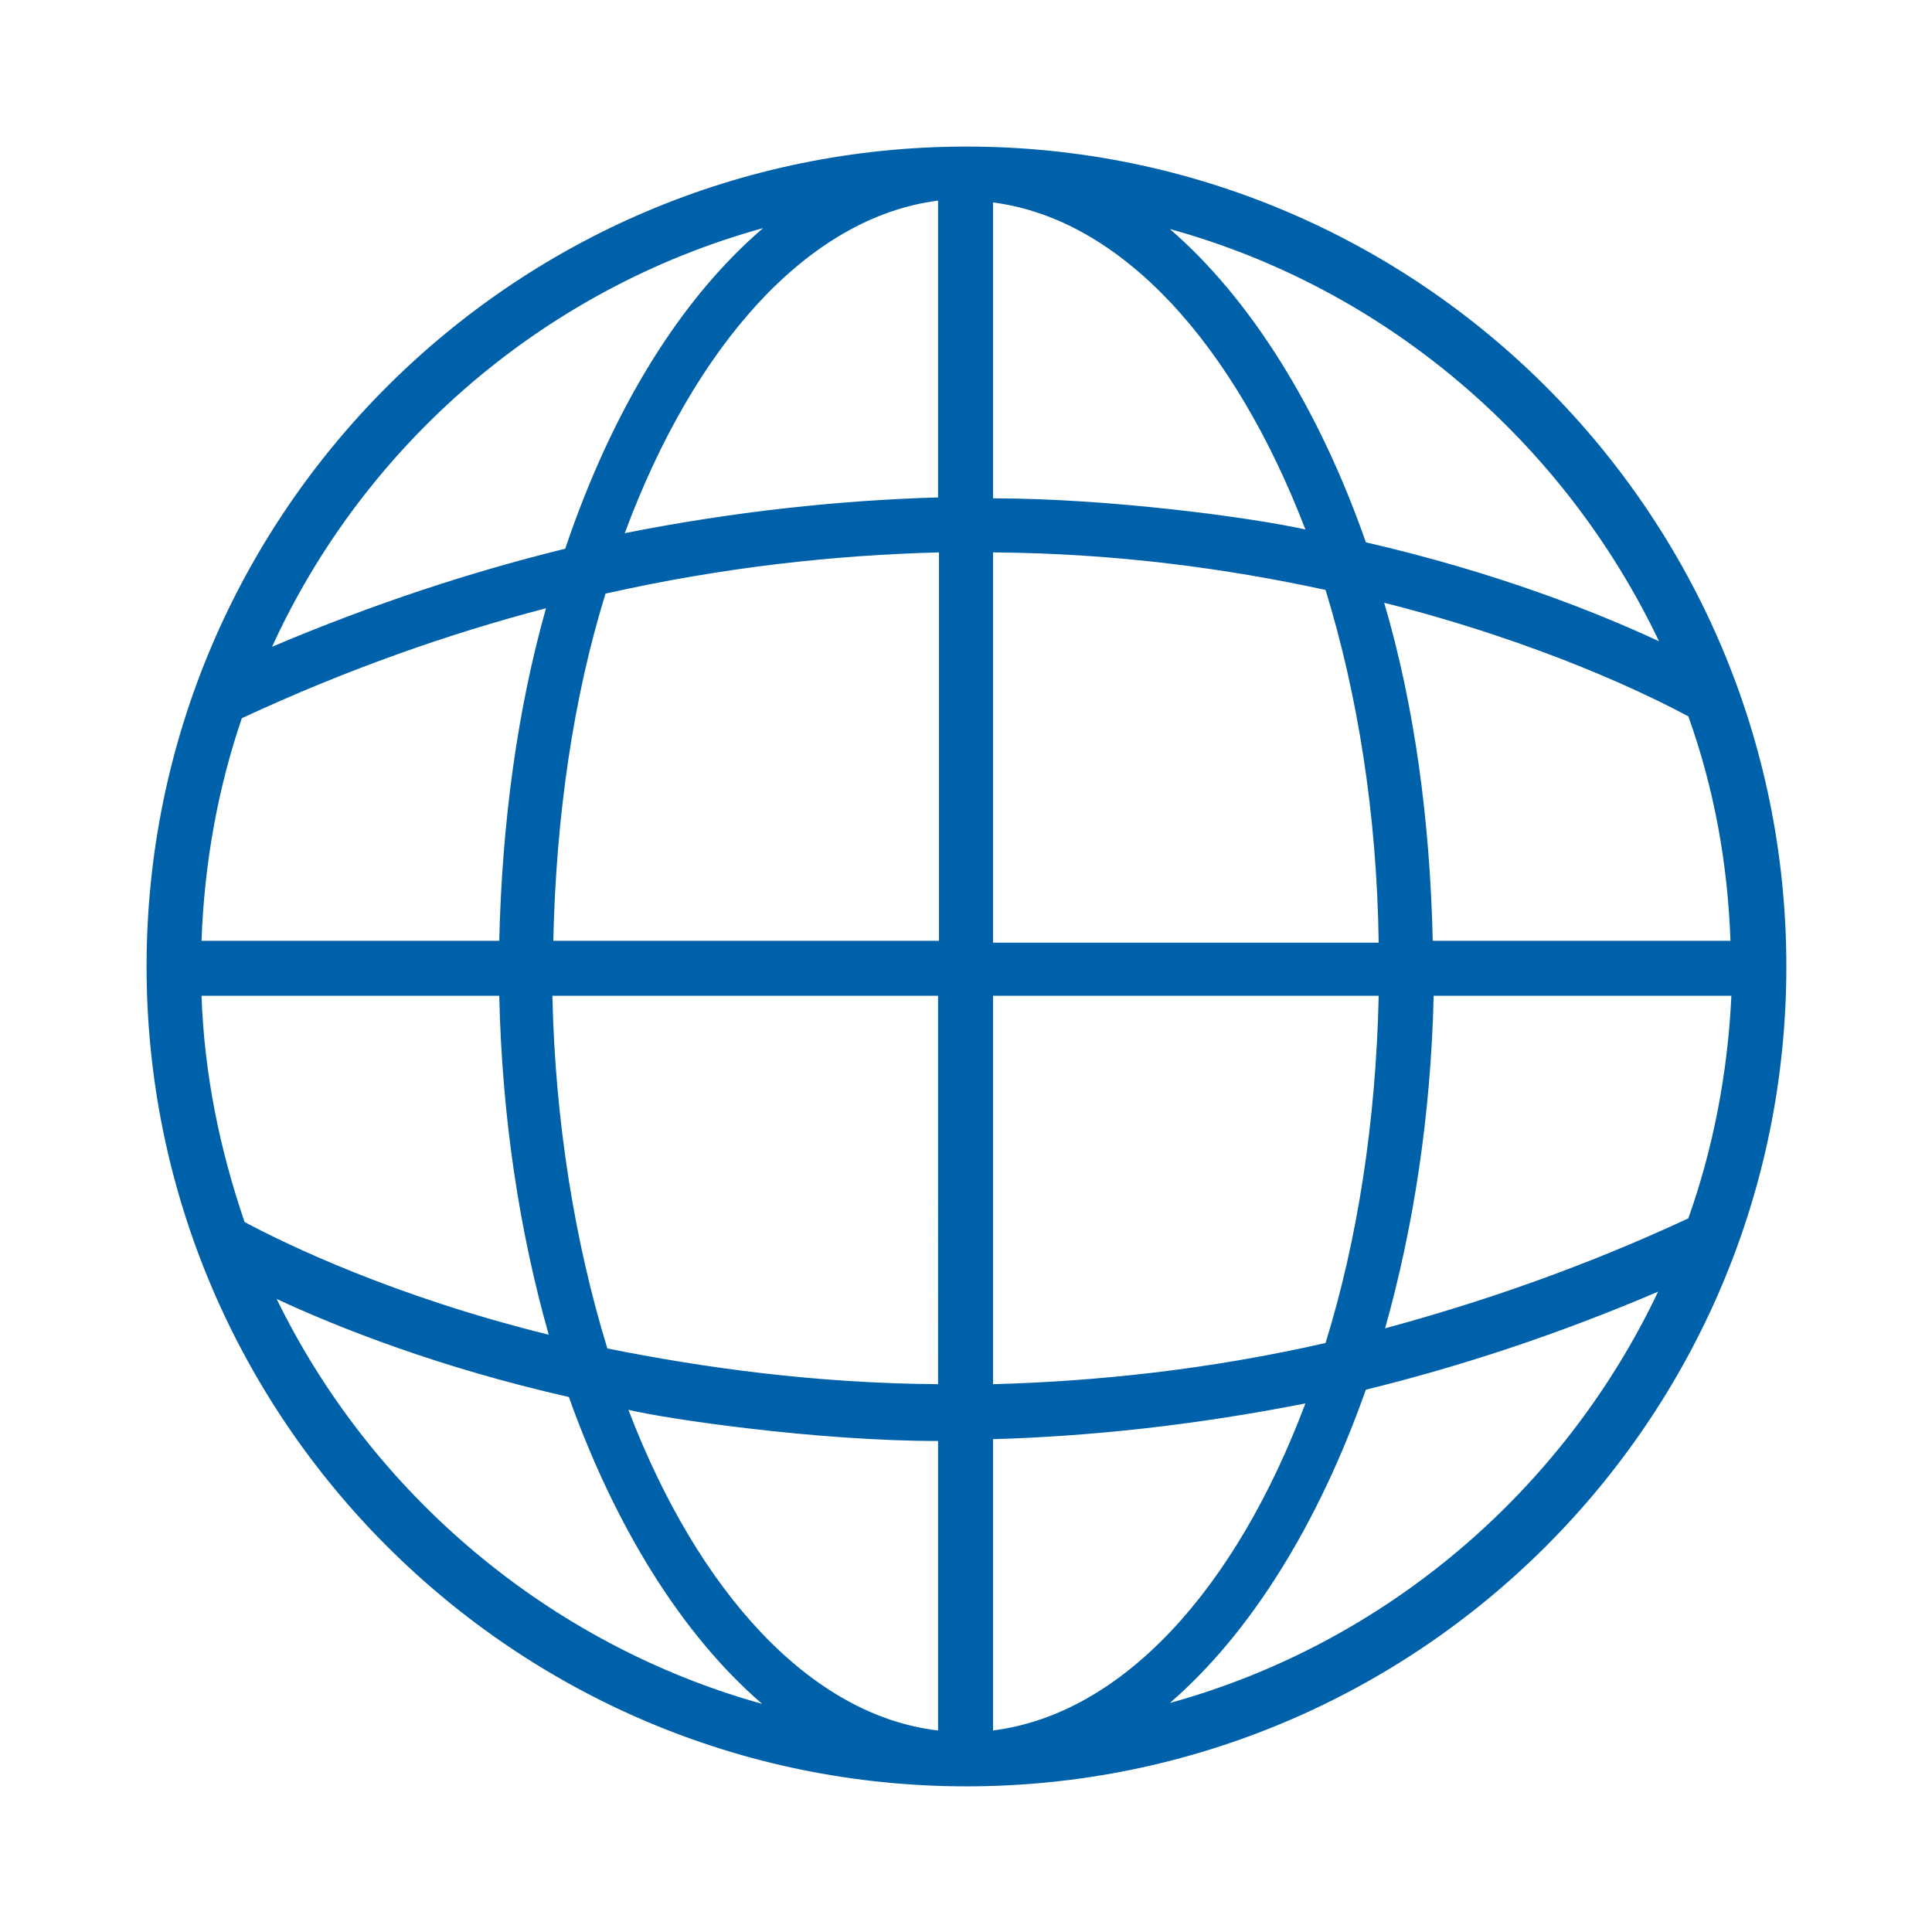 <?xml version="1.0" encoding="utf-8"?>
<!-- Generator: Adobe Illustrator 25.2.3, SVG Export Plug-In . SVG Version: 6.00 Build 0)  -->
<svg version="1.1" id="Layer_1" xmlns="http://www.w3.org/2000/svg" xmlns:xlink="http://www.w3.org/1999/xlink" x="0px" y="0px"
	 viewBox="0 0 210.9 210.9" style="enable-background:new 0 0 210.9 210.9;" xml:space="preserve">
<style type="text/css">
	.st0{fill:#0061AB;}
</style>
<path class="st0" d="M105.5,16C56.1,16,16,56.1,16,105.5S56.1,195,105.5,195s89.5-40.1,89.5-89.5S154.9,16,105.5,16z M83.3,24.9
	c-9.1,7.8-16.5,19.9-21.6,35c-10.2,2.5-20.9,6-32,10.7C39.8,48.5,59.4,31.5,83.3,24.9z M26.4,78.4c11.4-5.3,22.5-9.2,33.2-12
	c-3.1,11-4.8,23.3-5.1,36.3H22C22.3,94.2,23.8,86,26.4,78.4z M22,108.7h32.5c0.3,13.3,2.2,25.7,5.4,37c-17-4.2-28.7-9.9-33.2-12.3
	C24,125.5,22.3,117.3,22,108.7z M30.2,141.8c6.9,3.2,17.8,7.5,31.9,10.7c5.1,14.3,12.4,26,21.1,33.5
	C59.9,179.5,40.6,163.1,30.2,141.8z M102.4,188.9c-13.9-1.6-26.2-15.1-33.8-35c4.2,1,20.5,3.4,33.8,3.4V188.9z M102.4,151.1
	c-13.5-0.1-25.6-1.8-36.1-3.9c-3.5-11.4-5.7-24.6-6-38.5h42.1C102.4,108.7,102.4,151.1,102.4,151.1z M102.4,102.7h-42
	c0.3-13.7,2.2-26.6,5.7-37.9c12.9-2.9,25-4.2,36.4-4.5v42.4H102.4z M102.4,54.3c-10.5,0.3-22.1,1.5-34.2,3.9
	c7.6-20.5,20-34.5,34.2-36.3V54.3z M188.9,102.7h-32.5c-0.3-13.2-2-25.7-5.3-36.9c17.4,4.4,29.1,10.2,33.2,12.4
	C187.1,86,188.6,94.2,188.9,102.7z M181.1,70c-6.9-3.2-17.7-7.5-32-10.8c-5.1-14.6-12.6-26.6-21.4-34.2
	C151.3,31.5,170.7,48.2,181.1,70z M108.4,22.1c14,1.8,26.3,15.4,34.1,35.7c-5.8-1.3-21.4-3.4-34.1-3.4V22.1z M108.4,60.3
	c13.6,0.1,25.7,1.8,36.3,4.1c3.5,11.4,5.6,24.4,5.8,38.5h-42.1V60.3z M108.4,108.7h42.1c-0.3,13.7-2.3,26.6-5.8,37.9
	c-12.7,2.9-25,4.2-36.3,4.5V108.7z M108.4,157.1c10.5-0.3,21.9-1.5,34.1-3.9c-7.6,20.2-19.9,33.9-34.1,35.7V157.1z M127.7,185.9
	c8.8-7.6,16.2-19.5,21.4-34.2c10.2-2.5,20.9-6,31.9-10.7C170.7,162.7,151.3,179.4,127.7,185.9z M184.3,133
	c-11.4,5.3-22.4,9.1-33.1,12c3.1-11,5-23.3,5.3-36.3H189C188.6,117.2,187,125.4,184.3,133z"/>
</svg>
